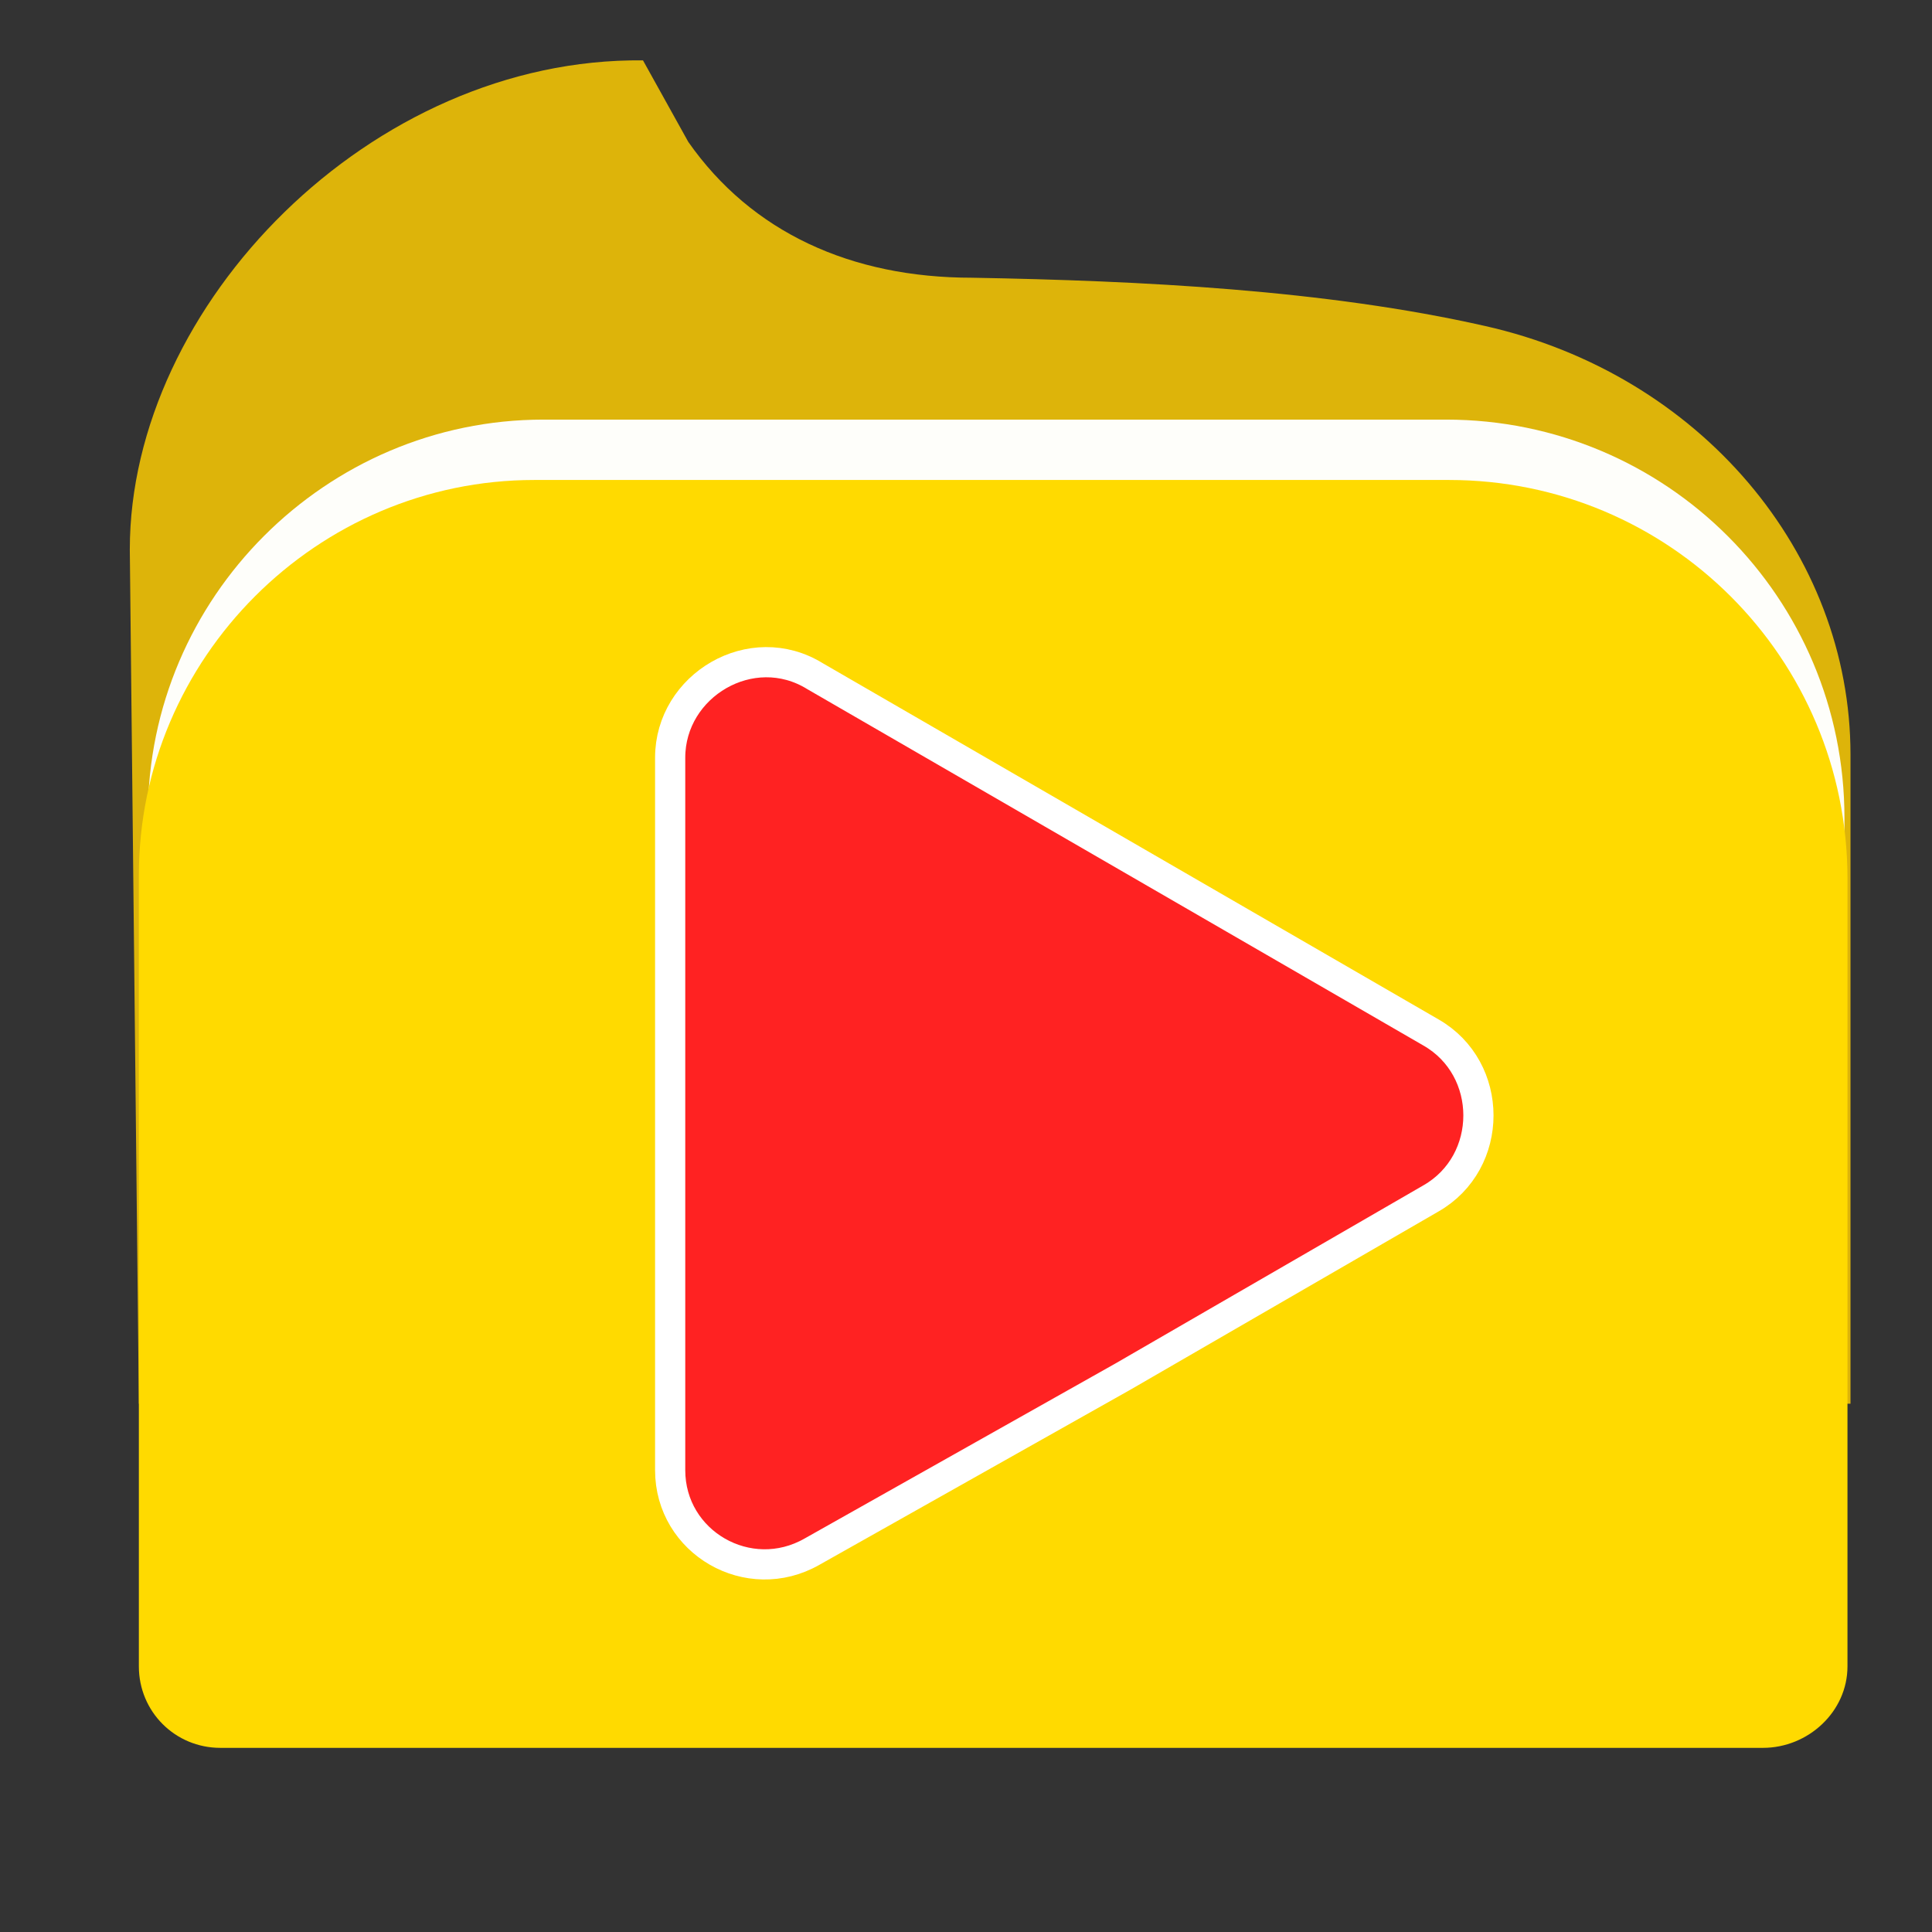 <?xml version="1.0" encoding="utf-8"?>
<!-- Generator: Adobe Illustrator 24.0.1, SVG Export Plug-In . SVG Version: 6.00 Build 0)  -->
<svg version="1.1" id="Layer_1" xmlns="http://www.w3.org/2000/svg" xmlns:xlink="http://www.w3.org/1999/xlink" x="0px" y="0px"
	 viewBox="0 0 64 64" style="enable-background:new 0 0 64 64;" xml:space="preserve">
<rect x="0" y="0" width="64" height="64" fill="#333333" stroke="none"/>
<style type="text/css">
	.st0{display:none;}
	.st1{display:inline;opacity:0.25;enable-background:new    ;}
	.st2{display:inline;fill:url(#SVGID_1_);}
	.st3{display:inline;fill:url(#SVGID_2_);}
	.st4{display:inline;fill:url(#SVGID_3_);}
	.st5{display:inline;fill:url(#SVGID_4_);}
	
		.st6{display:inline;fill:url(#SVGID_5_);stroke:#0D224D;stroke-width:0.21;stroke-linecap:round;stroke-linejoin:round;stroke-miterlimit:2.495;}
	.st7{display:inline;}
	.st8{opacity:0.8;enable-background:new    ;}
	.st9{fill:#4678CC;}
	.st10{opacity:0.3;fill:#FFFFFF;enable-background:new    ;}
	.st11{opacity:0.2;enable-background:new    ;}
	.st12{fill:#FFFFFF;}
	.st13{opacity:0.45;enable-background:new    ;}
	.st14{fill:#4397EE;}
	.st15{opacity:0.854;fill:#FFFFFF;enable-background:new    ;}
	.st16{fill:#DDB40A;}
	.st17{opacity:0.98;fill:#FFFFFF;enable-background:new    ;}
	
		.st18{display:none;opacity:0.98;fill:#FFFFFF;stroke:#3F3F3F;stroke-width:5.000000e-02;stroke-miterlimit:10;enable-background:new    ;}
	.st19{fill:#FFDA00;}
	.st20{fill:none;}
	.st21{fill:#FF2222;stroke:#FFFFFF;stroke-miterlimit:10;}
</style>
<g transform="matrix(.697 0 0 .697 2.561 2.566)" class="st0">
	<g class="st1">
		<circle cx="42.2" cy="42.2" r="30"/>
	</g>
	
		<linearGradient id="SVGID_1_" gradientUnits="userSpaceOnUse" x1="-1422.833" y1="-2504.287" x2="-1422.833" y2="-2527.047" gradientTransform="matrix(0.624 0 0 -0.624 929.775 -1562.995)">
		<stop  offset="0" style="stop-color:#CCCCCC"/>
		<stop  offset="1" style="stop-color:#EBEBEB"/>
	</linearGradient>
	<circle class="st2" cx="42.2" cy="42.2" r="43"/>
	
		<linearGradient id="SVGID_2_" gradientUnits="userSpaceOnUse" x1="-1459.39" y1="-4170.483" x2="-1459.39" y2="-4186.353" gradientTransform="matrix(0.631 0 0 -0.631 963.572 -2621.042)">
		<stop  offset="0" style="stop-color:#666666"/>
		<stop  offset="1" style="stop-color:#9F9F9F"/>
	</linearGradient>
	<circle class="st3" cx="42.2" cy="42.2" r="30.1"/>
	
		<linearGradient id="SVGID_3_" gradientUnits="userSpaceOnUse" x1="-1422.833" y1="-4231.791" x2="-1422.833" y2="-4244.491" gradientTransform="matrix(0.624 0 0 -0.624 929.775 -2621.548)">
		<stop  offset="0" style="stop-color:#333333"/>
		<stop  offset="1" style="stop-color:#666666"/>
	</linearGradient>
	<circle class="st4" cx="42.2" cy="42.2" r="24"/>
	
		<linearGradient id="SVGID_4_" gradientUnits="userSpaceOnUse" x1="-1422.848" y1="-4238.16" x2="-1422.848" y2="-4248.751" gradientTransform="matrix(0.624 0 0 -0.624 929.775 -2621.548)">
		<stop  offset="0" style="stop-color:#000000"/>
		<stop  offset="1" style="stop-color:#121212"/>
	</linearGradient>
	<path class="st5" d="M42.2,22.2c11,0.8,20,9,20,20s-9,20-20,20s-20.5-9-20-20C22.7,31,33.1,21.6,42.2,22.2z"/>
	
		<radialGradient id="SVGID_5_" cx="25991.435" cy="-52146.332" r="38.474" gradientTransform="matrix(6.129276e-02 0 0 -5.141781e-02 -1550.479 -2639.758)" gradientUnits="userSpaceOnUse">
		<stop  offset="0" style="stop-color:#2561DB;stop-opacity:0.941"/>
		<stop  offset="1" style="stop-color:#0D0D0D"/>
	</radialGradient>
	<circle class="st6" cx="42.2" cy="42.2" r="15.6"/>
	<g class="st7">
		<g class="st8">
			<path class="st9" d="M28.9,34.7l5.5,3.1c0,0,1.7-1.8,2.9-2.6c1.3-0.9,4.2-1.6,4.1-1.4l-0.9-6.7C40.6,27.1,34.4,26.5,28.9,34.7
				L28.9,34.7z"/>
		</g>
		<g class="st8">
			<path class="st9" d="M28.3,35.7l5.9,2.6c0,0-0.3,0.8-0.5,1.6c-0.1,0.8,0,1.5,0,1.5l-6.8-0.1C26.9,41.3,27.2,37.4,28.3,35.7
				L28.3,35.7z"/>
		</g>
		<g transform="translate(0,-280.07)">
			<g>
				
					<ellipse transform="matrix(0.756 -0.655 0.655 0.756 -198.118 100.084)" class="st10" cx="35.1" cy="315.6" rx="1.7" ry="1"/>
			</g>
			<g>
				
					<ellipse transform="matrix(0.756 -0.655 0.655 0.756 -199.708 102.395)" class="st10" cx="37.4" cy="318.9" rx="0.7" ry="0.4"/>
			</g>
			<g class="st11">
				
					<ellipse transform="matrix(0.831 -0.556 0.556 0.831 -175.594 82.28)" class="st12" cx="47.7" cy="330.3" rx="6.9" ry="4.3"/>
			</g>
			<g>
				
					<ellipse transform="matrix(0.756 -0.655 0.655 0.756 -204.113 109.775)" class="st10" cx="45.1" cy="328.5" rx="1.3" ry="0.8"/>
			</g>
			<g>
				
					<ellipse transform="matrix(0.756 -0.655 0.655 0.756 -205.826 113.184)" class="st12" cx="48.8" cy="332.5" rx="2.8" ry="1.7"/>
			</g>
		</g>
		<g transform="translate(0,-280.07)">
			<g class="st13">
				
					<ellipse transform="matrix(0.861 -0.508 0.508 0.861 -160.192 69.305)" class="st14" cx="46.9" cy="328.2" rx="7.9" ry="4.9"/>
			</g>
			<g>
				
					<ellipse transform="matrix(0.756 -0.655 0.655 0.756 -198.305 100.383)" class="st15" cx="35.4" cy="316" rx="0.9" ry="0.5"/>
			</g>
			<g>
				
					<ellipse transform="matrix(0.756 -0.655 0.655 0.756 -201.502 105.602)" class="st10" cx="40.8" cy="322.9" rx="0.5" ry="0.3"/>
			</g>
		</g>
	</g>
</g>
<path class="st16" d="M22.8,4.7c2.1,3,5.4,4.5,9.4,4.5c5.6,0.1,11.7,0.4,17,1.6c7.1,1.6,12.1,7.5,12.1,14.2v21.5H4.6L4.3,18.2
	c0-8.1,8-16.3,17-16.2L22.8,4.7z"/>
<path id="XMLID_1_" class="st17" d="M58.2,53.9H7.6c-1.5,0-2.7-1.2-2.7-2.7V27c0-7.2,5.9-13.1,13.1-13.1h29.9
	c7.3,0,13.2,5.9,13.2,13.2v24.1C60.9,52.6,59.7,53.9,58.2,53.9z"/>
<path class="st18" d="M44.5,45.4H15.2c-1.5,0-2.7-1.2-2.7-2.7V32.5c0-7.2,5.9-13.1,13.1-13.1h8.6c7.3,0,13.2,5.9,13.2,13.2v10
	C47.3,44.1,46.1,45.4,44.5,45.4z"/>
<path class="st18" d="M44.5,46.1H15.1c-1.5,0-2.7-1.2-2.7-2.7V33.2c0-7.2,5.9-13.1,13.1-13.1H34c7.3,0,13.2,5.9,13.2,13.2v10
	C47.2,44.8,46,46.1,44.5,46.1z"/>
<path class="st19" d="M58.4,57.9H7.3c-1.5,0-2.7-1.2-2.7-2.7V29c0-7.2,5.9-13.1,13.1-13.1H48c7.3,0,13.2,5.9,13.2,13.2v26.1
	C61.2,56.7,59.9,57.9,58.4,57.9z"/>
<path class="st16" d="M4.3,3.5"/>
<line class="st20" x1="73.3" y1="8.4" x2="73.3" y2="8.4"/>
<line class="st20" x1="70" y1="14.2" x2="70" y2="14.2"/>
<path class="st21" d="M26.9,51.4c-2.1,1.2-4.7-0.3-4.7-2.7V36.9V25.1c0-2.4,2.7-4,4.8-2.7l10.2,5.9l10.2,5.9c2.1,1.2,2.1,4.3,0,5.5
	l-10.2,5.9L26.9,51.4z"/>
</svg>

